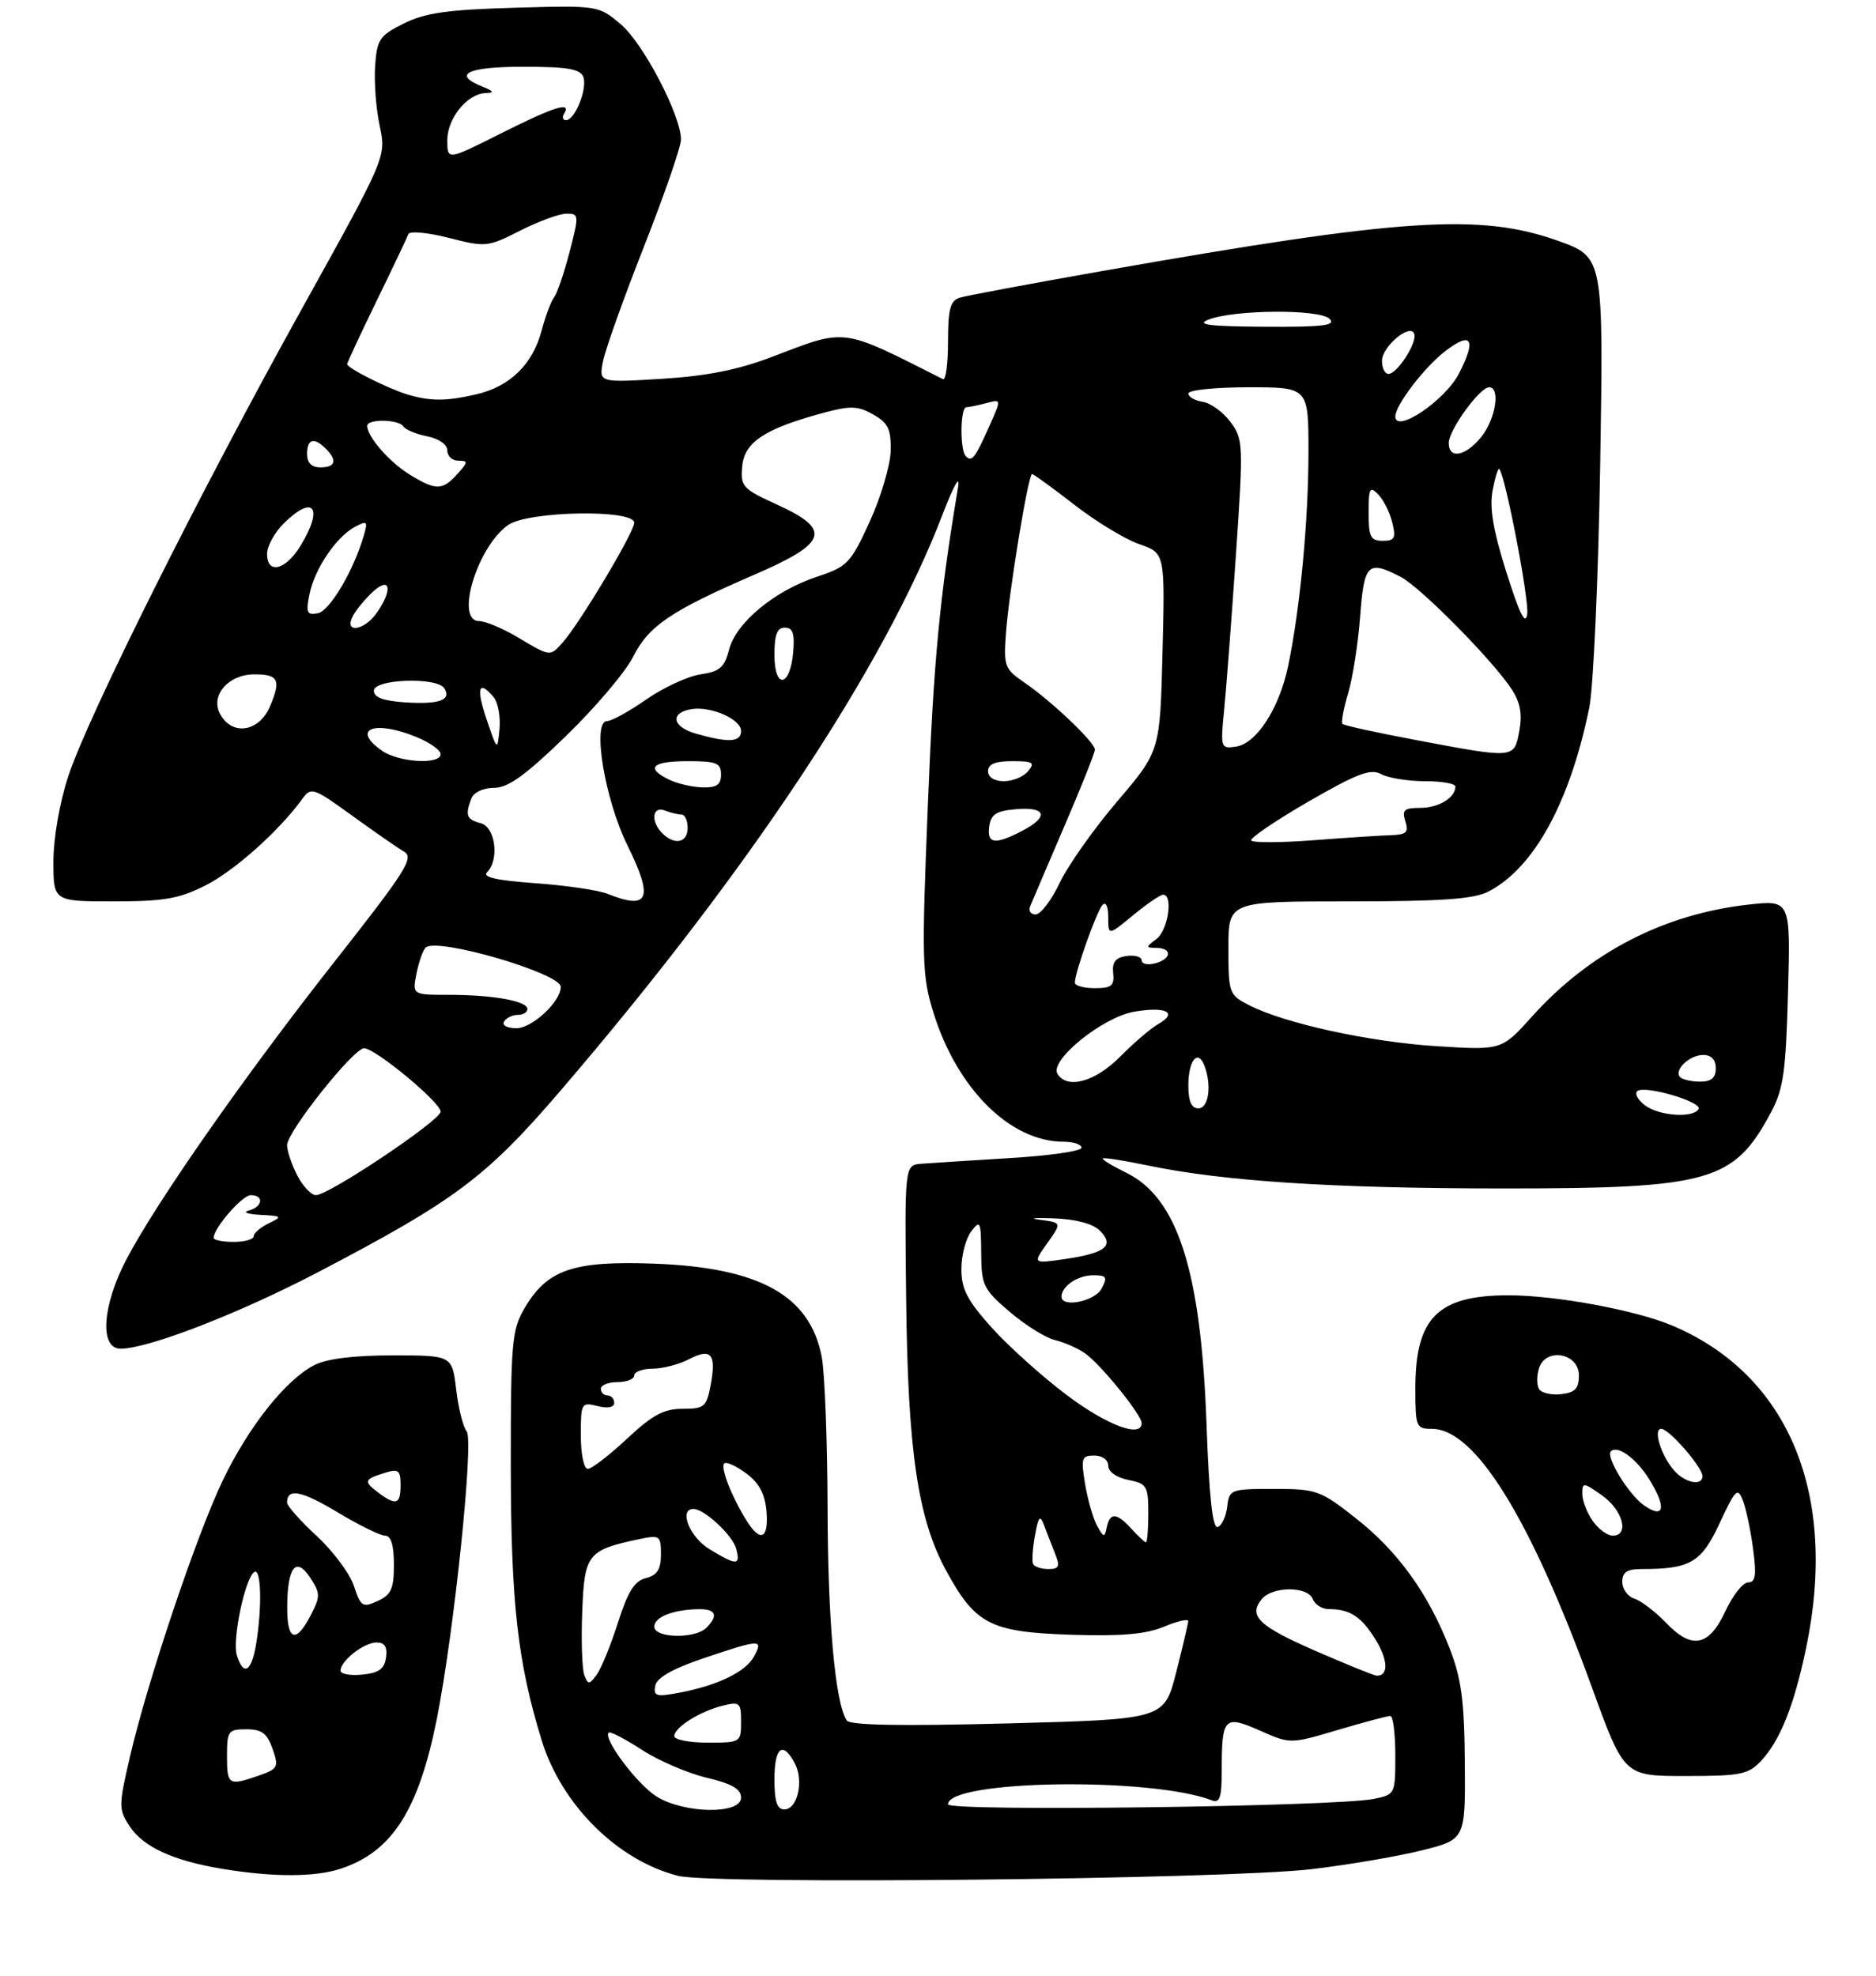 <?xml version="1.0" encoding="UTF-8" standalone="no"?>
<!DOCTYPE svg PUBLIC "-//W3C//DTD SVG 1.1//EN" "http://www.w3.org/Graphics/SVG/1.1/DTD/svg11.dtd" >
<svg xmlns="http://www.w3.org/2000/svg" xmlns:xlink="http://www.w3.org/1999/xlink" version="1.1" viewBox="0 0 281 296">
 <g >
 <path fill="currentColor"
d=" M 196.45 279.95 C 201.93 279.30 209.35 278.04 212.95 277.14 C 219.50 275.50 219.50 275.50 219.41 264.00 C 219.34 254.72 218.90 251.42 217.14 246.89 C 213.95 238.67 209.37 232.32 203.07 227.38 C 197.76 223.20 197.19 223.00 190.82 223.00 C 184.32 223.00 184.12 223.07 183.82 225.67 C 183.64 227.14 183.00 228.51 182.39 228.71 C 181.63 228.96 181.11 224.16 180.72 213.29 C 179.90 190.36 176.40 179.40 168.69 175.64 C 166.60 174.62 165.02 173.65 165.19 173.50 C 165.36 173.34 168.43 173.82 172.00 174.57 C 183.34 176.93 199.76 177.99 225.12 178.00 C 256.24 178.00 259.74 177.00 265.32 166.50 C 267.13 163.11 267.51 160.40 267.82 148.64 C 268.20 134.78 268.20 134.78 261.85 135.49 C 249.19 136.92 238.09 142.66 229.48 152.24 C 224.93 157.30 224.93 157.30 215.21 156.69 C 205.12 156.06 192.34 153.26 187.06 150.53 C 184.09 149.00 184.00 148.74 184.00 141.97 C 184.00 135.00 184.00 135.00 202.05 135.00 C 216.00 135.00 220.75 134.66 222.95 133.53 C 229.76 130.01 235.15 120.18 238.05 106.00 C 238.67 102.97 239.41 86.55 239.69 69.50 C 240.19 38.50 240.19 38.50 233.35 36.06 C 221.66 31.90 209.94 32.68 165.00 40.61 C 154.28 42.50 144.71 44.29 143.75 44.59 C 142.34 45.03 142.00 46.30 142.00 51.15 C 142.00 54.46 141.66 57.00 141.25 56.79 C 125.79 48.99 126.95 49.14 115.50 53.50 C 110.51 55.40 105.79 56.33 99.09 56.74 C 89.69 57.31 89.69 57.31 90.33 54.08 C 90.69 52.29 93.46 44.54 96.49 36.85 C 99.52 29.15 102.00 21.98 102.00 20.90 C 102.00 17.28 96.35 6.48 92.98 3.63 C 89.62 0.81 89.61 0.81 77.06 1.16 C 67.03 1.45 63.70 1.92 60.50 3.51 C 56.86 5.32 56.47 5.89 56.19 9.84 C 56.02 12.23 56.32 16.27 56.87 18.83 C 57.86 23.48 57.86 23.48 45.36 45.99 C 29.91 73.79 13.18 107.26 10.22 116.28 C 8.93 120.21 8.00 125.54 8.00 129.02 C 8.00 135.00 8.00 135.00 17.03 135.00 C 24.59 135.00 26.84 134.61 30.82 132.59 C 35.14 130.40 41.86 124.39 45.30 119.63 C 46.59 117.84 46.95 117.97 52.70 122.13 C 56.02 124.53 59.53 126.97 60.50 127.54 C 62.07 128.45 60.86 130.36 50.13 144.00 C 36.69 161.07 23.51 179.93 18.96 188.57 C 15.30 195.54 14.87 202.00 18.07 202.00 C 22.18 202.00 35.73 196.75 47.50 190.61 C 68.19 179.80 72.83 176.33 84.02 163.28 C 112.13 130.51 132.41 99.91 141.17 77.09 C 142.89 72.62 143.84 70.94 143.50 73.00 C 140.74 89.52 139.85 98.82 138.98 120.61 C 138.04 143.97 138.10 146.13 139.83 151.71 C 143.39 163.12 151.34 171.00 159.32 171.00 C 160.79 171.00 162.00 171.41 162.00 171.90 C 162.00 172.40 157.16 173.10 151.25 173.45 C 145.34 173.81 139.38 174.19 138.00 174.30 C 135.50 174.50 135.50 174.50 135.73 194.54 C 135.98 217.31 137.47 227.43 141.71 235.22 C 146.10 243.29 148.34 244.44 160.40 244.84 C 167.98 245.08 171.61 244.77 174.33 243.64 C 176.35 242.79 177.99 242.42 177.98 242.80 C 177.96 243.19 177.15 246.65 176.17 250.50 C 174.38 257.50 174.38 257.50 150.94 258.12 C 134.80 258.54 127.29 258.40 126.82 257.67 C 125.09 254.97 124.00 242.80 123.96 225.92 C 123.93 215.79 123.54 205.56 123.08 203.20 C 121.31 194.02 113.80 189.85 98.00 189.26 C 85.81 188.81 81.93 190.15 78.53 196.00 C 76.67 199.20 76.50 201.19 76.51 219.50 C 76.53 240.01 77.52 248.89 81.12 260.60 C 84.09 270.30 92.50 278.66 101.59 280.95 C 106.85 282.28 183.55 281.47 196.45 279.95 Z  M 51.10 279.86 C 58.73 277.31 62.69 271.13 65.42 257.50 C 68.01 244.52 71.01 215.72 69.90 214.38 C 69.37 213.74 68.66 210.91 68.33 208.11 C 67.72 203.00 67.72 203.00 58.81 203.00 C 52.92 203.00 48.94 203.50 47.05 204.47 C 42.79 206.68 37.28 213.61 33.40 221.66 C 29.48 229.79 22.10 251.74 19.45 263.17 C 17.76 270.48 17.75 270.98 19.41 273.51 C 21.45 276.62 25.88 278.66 33.23 279.89 C 40.90 281.17 47.23 281.16 51.10 279.86 Z  M 263.78 263.74 C 266.62 260.71 268.72 255.48 270.51 246.93 C 275.37 223.85 267.96 205.94 250.50 198.54 C 245.01 196.22 233.03 194.00 225.96 194.00 C 215.36 194.00 212.00 197.36 212.00 207.95 C 212.00 213.71 212.12 214.00 214.47 214.00 C 220.96 214.00 229.22 227.34 238.46 252.75 C 243.27 266.00 243.27 266.00 252.46 266.00 C 260.72 266.00 261.87 265.77 263.78 263.74 Z  M 98.40 269.10 C 95.51 267.34 90.28 260.39 91.17 259.50 C 91.39 259.28 93.61 260.43 96.12 262.06 C 98.62 263.69 102.99 265.57 105.83 266.25 C 109.64 267.15 111.00 267.94 111.00 269.24 C 111.00 271.76 102.60 271.66 98.40 269.10 Z  M 116.00 266.50 C 116.00 261.68 117.24 260.70 119.05 264.09 C 120.44 266.70 119.47 271.00 117.48 271.00 C 116.39 271.00 116.00 269.81 116.00 266.50 Z  M 142.00 270.24 C 142.00 266.59 172.34 266.12 181.49 269.63 C 182.71 270.10 183.00 269.26 183.00 265.19 C 183.00 257.21 183.36 256.83 188.71 259.19 C 193.27 261.21 193.27 261.21 200.38 259.10 C 204.30 257.94 207.84 257.00 208.25 257.00 C 208.66 257.00 209.00 259.65 209.00 262.89 C 209.00 268.73 208.97 268.78 205.75 269.43 C 199.92 270.59 142.00 271.34 142.00 270.24 Z  M 101.00 260.02 C 101.00 258.72 104.85 256.30 108.25 255.46 C 110.81 254.83 111.00 255.00 111.00 257.89 C 111.00 260.96 110.93 261.00 106.00 261.00 C 103.25 261.00 101.00 260.56 101.00 260.02 Z  M 98.15 252.47 C 98.39 251.26 100.74 249.93 105.44 248.34 C 113.93 245.48 114.36 245.47 112.95 248.08 C 111.71 250.40 107.48 252.45 101.65 253.54 C 98.29 254.17 97.85 254.03 98.15 252.47 Z  M 87.53 250.91 C 87.19 250.04 87.04 245.77 87.21 241.42 C 87.53 232.75 88.00 232.15 95.75 230.52 C 98.84 229.87 99.00 229.99 99.00 232.81 C 99.00 235.06 98.45 235.92 96.75 236.35 C 95.04 236.78 94.04 238.38 92.56 243.03 C 91.49 246.39 90.06 249.89 89.38 250.82 C 88.27 252.33 88.08 252.34 87.53 250.91 Z  M 197.16 247.31 C 188.51 243.54 186.91 242.01 189.01 239.49 C 190.62 237.55 195.89 237.55 196.64 239.50 C 196.95 240.32 198.03 241.00 199.03 241.00 C 202.20 241.00 203.91 242.11 206.05 245.58 C 207.94 248.64 208.00 251.05 206.19 250.97 C 205.81 250.95 201.75 249.30 197.16 247.31 Z  M 98.00 243.62 C 98.00 242.17 100.93 241.04 104.75 241.01 C 107.25 241.00 107.62 241.98 105.80 243.80 C 104.10 245.50 98.00 245.36 98.00 243.62 Z  M 154.75 234.25 C 154.55 233.84 154.67 231.93 155.02 230.00 C 155.56 227.06 155.78 226.82 156.41 228.50 C 156.82 229.60 157.57 231.51 158.06 232.75 C 158.80 234.61 158.63 235.00 157.04 235.00 C 155.98 235.00 154.95 234.66 154.75 234.25 Z  M 106.25 232.01 C 103.29 230.21 101.62 226.00 103.87 226.00 C 105.51 226.00 109.76 229.96 110.28 231.98 C 110.94 234.50 110.34 234.50 106.25 232.01 Z  M 169.50 229.00 C 167.27 226.54 166.26 226.47 165.78 228.75 C 165.45 230.33 165.31 230.31 164.32 228.50 C 163.72 227.40 162.92 224.59 162.53 222.25 C 161.89 218.38 162.01 218.00 163.91 218.00 C 165.12 218.00 166.00 218.65 166.00 219.53 C 166.00 220.42 167.24 221.30 169.00 221.65 C 171.78 222.21 172.00 222.56 172.00 226.62 C 172.00 229.03 171.84 231.00 171.65 231.00 C 171.47 231.00 170.50 230.10 169.50 229.00 Z  M 111.83 227.75 C 109.58 224.15 107.88 219.79 108.48 219.19 C 108.78 218.88 110.26 219.55 111.77 220.67 C 113.71 222.11 114.59 223.75 114.81 226.35 C 115.16 230.49 113.90 231.08 111.83 227.75 Z  M 87.00 214.98 C 87.00 210.13 87.08 209.98 89.50 210.59 C 91.04 210.98 92.00 210.79 92.00 210.11 C 92.00 209.50 91.55 209.00 91.00 209.00 C 90.45 209.00 90.00 208.55 90.00 208.00 C 90.00 207.45 91.12 207.00 92.50 207.00 C 93.88 207.00 95.00 206.55 95.00 206.00 C 95.00 205.45 96.24 205.00 97.75 204.99 C 99.26 204.99 101.73 204.35 103.23 203.56 C 106.54 201.84 107.32 202.80 106.44 207.48 C 105.83 210.72 105.49 211.00 102.24 211.00 C 99.43 211.00 97.72 211.92 93.90 215.50 C 91.25 217.97 88.62 220.00 88.04 220.00 C 87.46 220.00 87.00 217.80 87.00 214.98 Z  M 159.81 208.96 C 156.14 206.20 151.07 201.65 148.56 198.86 C 144.88 194.76 144.00 193.07 144.00 190.08 C 144.00 188.05 144.66 185.51 145.47 184.44 C 146.82 182.65 146.94 182.91 146.97 187.67 C 147.00 192.50 147.28 193.09 151.22 196.46 C 153.55 198.45 156.58 200.35 157.97 200.69 C 159.36 201.02 161.39 201.91 162.47 202.65 C 164.78 204.23 171.00 211.88 171.00 213.14 C 171.00 215.41 165.84 213.49 159.81 208.96 Z  M 159.00 194.20 C 159.00 192.64 161.43 191.00 163.74 191.00 C 165.76 191.00 165.93 191.27 165.00 193.00 C 163.97 194.92 159.00 195.92 159.00 194.20 Z  M 156.86 186.20 C 159.05 183.12 159.05 183.12 155.77 182.69 C 153.97 182.46 154.89 182.36 157.80 182.47 C 161.18 182.60 163.70 183.27 164.76 184.33 C 166.98 186.56 165.62 187.67 159.58 188.56 C 154.67 189.28 154.67 189.28 156.86 186.20 Z  M 32.00 185.40 C 32.00 183.93 36.28 179.00 37.57 179.00 C 39.59 179.00 39.35 180.76 37.25 181.31 C 36.29 181.56 37.08 181.85 39.00 181.95 C 42.27 182.12 42.35 182.21 40.25 183.22 C 39.01 183.82 38.00 184.69 38.00 185.15 C 38.00 185.62 36.65 186.00 35.00 186.00 C 33.35 186.00 32.00 185.73 32.00 185.40 Z  M 44.53 176.05 C 43.69 174.43 43.00 172.39 43.00 171.51 C 43.00 169.51 52.95 157.00 54.54 157.00 C 56.21 157.00 66.00 165.11 66.00 166.49 C 66.00 167.80 49.27 179.00 47.32 179.00 C 46.62 179.00 45.36 177.67 44.53 176.05 Z  M 246.44 165.58 C 245.38 164.80 244.83 163.84 245.22 163.44 C 246.22 162.45 255.09 165.04 254.42 166.12 C 253.58 167.49 248.59 167.15 246.44 165.58 Z  M 178.00 162.56 C 178.00 158.82 179.42 157.06 180.40 159.59 C 181.53 162.55 181.05 166.00 179.50 166.00 C 178.46 166.00 178.00 164.95 178.00 162.56 Z  M 158.40 160.84 C 157.15 158.82 165.17 152.32 169.91 151.52 C 174.67 150.71 176.51 151.66 173.50 153.37 C 172.40 153.99 169.83 156.19 167.79 158.25 C 164.05 162.03 159.85 163.19 158.40 160.84 Z  M 251.68 161.34 C 250.65 160.31 253.04 158.00 255.12 158.00 C 256.33 158.00 257.00 158.71 257.00 160.00 C 257.00 161.43 256.33 162.00 254.67 162.00 C 253.38 162.00 252.04 161.70 251.68 161.34 Z  M 75.50 153.00 C 75.84 152.45 76.77 152.00 77.56 152.00 C 78.35 152.00 79.00 151.61 79.00 151.12 C 79.00 149.93 73.87 149.00 67.25 149.00 C 61.75 149.00 61.75 149.00 62.39 145.78 C 62.75 144.01 63.37 142.27 63.77 141.91 C 65.48 140.36 84.00 145.77 84.00 147.81 C 84.00 150.00 79.71 154.00 77.37 154.00 C 75.97 154.00 75.15 153.56 75.50 153.00 Z  M 161.00 147.18 C 161.00 145.67 164.25 136.51 165.13 135.55 C 165.64 134.99 166.00 135.74 166.00 137.37 C 166.00 140.15 166.00 140.15 169.73 137.07 C 171.78 135.38 173.80 134.00 174.23 134.00 C 175.75 134.00 174.96 139.31 173.25 140.61 C 171.58 141.87 171.58 141.94 173.25 141.97 C 175.64 142.01 175.46 143.65 173.00 144.29 C 171.90 144.58 171.00 144.37 171.00 143.84 C 171.00 143.30 169.99 143.01 168.75 143.18 C 167.09 143.42 166.56 144.09 166.74 145.75 C 166.94 147.63 166.49 148.00 163.99 148.00 C 162.34 148.00 161.00 147.63 161.00 147.18 Z  M 154.30 135.75 C 154.58 135.06 156.88 129.69 159.40 123.81 C 161.93 117.94 164.00 112.74 164.00 112.27 C 164.00 111.18 157.48 104.98 153.39 102.19 C 150.47 100.19 150.31 99.76 150.68 94.78 C 151.16 88.40 154.02 71.00 154.59 71.00 C 154.81 71.00 157.65 73.06 160.90 75.58 C 164.15 78.11 168.53 80.77 170.65 81.50 C 174.50 82.84 174.50 82.84 174.13 97.67 C 173.76 112.50 173.76 112.50 167.37 120.00 C 163.85 124.12 159.97 129.62 158.74 132.21 C 157.51 134.80 155.89 136.94 155.14 136.96 C 154.40 136.98 154.02 136.44 154.30 135.75 Z  M 91.00 133.87 C 89.62 133.32 84.77 132.61 80.20 132.28 C 74.42 131.87 72.22 131.38 72.95 130.65 C 74.84 128.76 74.21 123.87 72.00 123.29 C 69.87 122.73 69.64 122.11 70.61 119.58 C 70.96 118.67 72.38 118.00 73.99 118.00 C 76.10 118.00 78.69 116.14 84.76 110.25 C 89.16 105.99 93.69 100.64 94.83 98.37 C 97.18 93.72 100.48 91.49 113.00 86.07 C 123.97 81.33 124.63 79.35 116.49 75.62 C 111.17 73.19 110.89 72.88 111.18 69.78 C 111.53 66.17 114.64 64.16 123.54 61.78 C 127.40 60.75 128.54 60.79 130.81 62.09 C 133.05 63.36 133.48 64.28 133.41 67.56 C 133.35 69.73 131.94 74.48 130.27 78.13 C 127.41 84.37 126.95 84.86 122.34 86.39 C 115.98 88.50 110.24 93.27 109.20 97.31 C 108.52 99.96 107.80 100.58 104.94 101.00 C 103.05 101.28 99.39 102.96 96.82 104.75 C 94.25 106.54 91.60 108.00 90.93 108.00 C 88.65 108.00 90.56 119.66 93.98 126.60 C 97.93 134.63 97.22 136.36 91.00 133.87 Z  M 187.42 125.88 C 187.21 125.52 191.06 122.91 195.98 120.06 C 203.34 115.82 205.29 115.08 206.90 115.95 C 207.98 116.53 210.92 117.00 213.43 117.00 C 215.95 117.00 218.00 117.36 218.00 117.80 C 218.00 119.47 215.49 121.00 212.73 121.00 C 210.32 121.00 209.97 121.32 210.50 123.00 C 211.03 124.67 210.66 125.01 208.32 125.09 C 206.77 125.13 201.52 125.48 196.66 125.85 C 191.80 126.22 187.64 126.23 187.42 125.88 Z  M 99.20 124.80 C 97.43 123.03 97.69 120.67 99.58 121.39 C 100.45 121.73 101.58 122.00 102.08 122.00 C 102.59 122.00 103.00 122.90 103.00 124.00 C 103.00 126.23 101.04 126.64 99.20 124.80 Z  M 148.18 123.75 C 148.44 121.94 149.24 121.44 152.25 121.19 C 156.76 120.82 157.14 122.36 153.05 124.47 C 149.00 126.57 147.81 126.39 148.18 123.75 Z  M 100.25 116.78 C 96.62 115.03 97.64 114.00 103.00 114.00 C 107.33 114.00 108.00 114.27 108.00 116.00 C 108.00 117.53 107.36 117.98 105.25 117.93 C 103.74 117.90 101.49 117.38 100.25 116.78 Z  M 148.00 115.50 C 148.00 114.44 149.07 114.00 151.62 114.00 C 154.73 114.00 155.07 114.21 154.00 115.50 C 153.32 116.33 151.69 117.00 150.38 117.00 C 148.93 117.00 148.00 116.41 148.00 115.50 Z  M 57.22 112.44 C 52.50 109.14 56.13 107.77 62.53 110.45 C 64.44 111.25 66.00 112.37 66.00 112.95 C 66.00 114.56 59.73 114.20 57.22 112.44 Z  M 212.00 110.82 C 206.23 109.73 201.32 108.66 201.09 108.43 C 200.87 108.20 201.24 106.14 201.93 103.84 C 202.62 101.55 203.43 96.37 203.73 92.33 C 204.33 84.39 204.88 83.85 209.80 86.40 C 212.78 87.94 223.63 98.93 226.44 103.25 C 227.73 105.23 228.04 106.96 227.57 109.50 C 226.79 113.65 226.93 113.63 212.00 110.82 Z  M 72.89 107.75 C 71.28 103.01 71.69 101.72 73.95 104.43 C 74.60 105.22 74.99 107.36 74.82 109.18 C 74.50 112.50 74.50 112.50 72.89 107.75 Z  M 183.36 106.33 C 183.68 103.13 184.47 92.71 185.12 83.19 C 186.26 66.46 186.23 65.78 184.30 63.19 C 183.20 61.71 181.33 60.36 180.15 60.18 C 178.97 60.00 178.00 59.44 178.00 58.93 C 178.00 58.42 182.05 58.00 187.00 58.00 C 196.00 58.00 196.00 58.00 195.99 67.75 C 195.98 78.05 194.75 91.05 192.96 99.69 C 191.64 106.08 188.20 111.39 185.11 111.83 C 182.85 112.16 182.80 112.00 183.36 106.33 Z  M 104.18 109.86 C 100.64 108.84 100.33 106.70 103.64 106.20 C 106.59 105.77 111.00 107.73 111.00 109.48 C 111.00 111.18 109.11 111.28 104.18 109.86 Z  M 32.96 106.92 C 31.48 104.15 34.21 101.00 38.10 101.00 C 41.71 101.00 42.12 101.82 40.46 105.76 C 38.82 109.65 34.75 110.28 32.96 106.92 Z  M 60.75 105.20 C 57.42 104.98 56.00 104.46 56.00 103.45 C 56.00 101.69 65.49 101.37 66.55 103.09 C 67.65 104.85 65.81 105.52 60.75 105.20 Z  M 116.00 98.08 C 116.00 95.05 116.40 94.00 117.56 94.00 C 118.75 94.00 119.05 94.88 118.81 97.67 C 118.36 102.95 116.00 103.29 116.00 98.08 Z  M 77.50 95.42 C 75.30 94.11 72.71 93.03 71.75 93.02 C 68.12 92.98 71.49 81.87 76.11 78.63 C 79.12 76.53 95.00 76.24 95.00 78.30 C 95.00 79.71 86.80 93.42 84.26 96.25 C 82.36 98.37 82.46 98.38 77.50 95.42 Z  M 52.87 92.24 C 53.39 91.27 54.76 89.63 55.91 88.58 C 58.49 86.25 58.84 88.35 56.44 91.78 C 54.53 94.51 51.44 94.91 52.87 92.24 Z  M 225.66 85.78 C 223.66 79.47 223.08 76.07 223.57 73.48 C 223.94 71.52 224.39 70.05 224.57 70.24 C 225.46 71.13 229.05 89.73 228.76 91.95 C 228.51 93.77 227.63 92.01 225.66 85.78 Z  M 46.35 89.02 C 47.11 85.22 50.35 80.42 53.16 78.91 C 54.99 77.94 55.12 78.06 54.51 80.16 C 52.97 85.47 49.39 91.52 47.60 91.85 C 45.97 92.15 45.80 91.77 46.35 89.02 Z  M 40.00 82.95 C 40.00 81.83 41.10 79.80 42.45 78.45 C 46.96 73.95 48.53 75.98 45.01 81.75 C 42.78 85.41 40.00 86.08 40.00 82.95 Z  M 205.00 76.79 C 205.00 73.11 205.18 72.76 206.43 74.04 C 207.22 74.84 208.17 76.74 208.54 78.25 C 209.12 80.59 208.91 81.00 207.11 81.00 C 205.30 81.00 205.00 80.41 205.00 76.79 Z  M 61.37 71.08 C 58.35 69.24 55.00 65.40 55.00 63.78 C 55.00 62.71 59.75 62.79 60.42 63.87 C 60.72 64.35 62.32 65.01 63.98 65.35 C 65.76 65.70 67.00 66.58 67.00 67.47 C 67.00 68.31 67.74 69.00 68.65 69.00 C 70.14 69.00 70.13 69.20 68.50 71.00 C 66.26 73.48 65.31 73.49 61.37 71.08 Z  M 46.00 68.00 C 46.00 65.73 47.04 65.44 48.80 67.20 C 50.56 68.96 50.27 70.00 48.00 70.00 C 46.67 70.00 46.00 69.33 46.00 68.00 Z  M 144.67 68.33 C 143.75 67.42 143.82 61.00 144.75 60.99 C 145.16 60.98 146.51 60.70 147.75 60.37 C 150.01 59.76 150.01 59.76 148.16 63.89 C 146.02 68.68 145.57 69.24 144.67 68.33 Z  M 217.00 66.34 C 217.00 64.42 221.65 58.00 223.05 58.00 C 224.76 58.00 224.05 62.67 221.93 65.37 C 219.59 68.33 217.00 68.85 217.00 66.34 Z  M 209.00 62.37 C 209.00 60.68 213.41 54.92 216.52 52.56 C 220.44 49.56 221.18 50.82 218.52 55.97 C 216.43 60.01 209.00 65.00 209.00 62.37 Z  M 60.99 59.07 C 58.05 58.17 52.00 55.13 52.00 54.54 C 52.00 54.32 53.99 50.05 56.42 45.05 C 58.86 40.05 60.99 35.56 61.17 35.06 C 61.35 34.57 64.06 34.82 67.20 35.62 C 72.74 37.04 73.04 37.02 77.92 34.54 C 80.68 33.14 83.81 32.00 84.87 32.00 C 86.74 32.00 86.75 32.21 85.31 37.75 C 84.49 40.91 83.45 43.95 83.01 44.50 C 82.56 45.05 81.71 47.33 81.11 49.57 C 79.76 54.60 76.38 57.89 71.35 59.06 C 66.83 60.11 64.42 60.11 60.99 59.07 Z  M 207.00 54.06 C 207.00 51.89 211.27 48.32 211.84 50.02 C 212.28 51.34 209.28 56.00 207.98 56.00 C 207.44 56.00 207.00 55.13 207.00 54.06 Z  M 180.99 47.88 C 184.80 46.36 197.67 46.27 199.15 47.75 C 200.15 48.75 198.21 48.99 189.45 48.94 C 181.13 48.89 179.10 48.63 180.99 47.88 Z  M 67.00 21.01 C 67.00 17.71 69.98 14.04 72.75 13.94 C 74.09 13.89 73.97 13.66 72.25 12.97 C 67.67 11.13 70.00 10.00 78.39 10.00 C 84.96 10.00 86.91 10.33 87.37 11.51 C 88.03 13.24 86.13 18.00 84.78 18.00 C 84.29 18.00 84.16 17.55 84.50 17.00 C 85.65 15.14 82.99 15.98 74.98 20.01 C 67.00 24.02 67.00 24.02 67.00 21.01 Z  M 34.00 263.00 C 34.00 259.25 34.18 259.00 36.90 259.00 C 39.21 259.00 40.01 259.60 40.83 261.93 C 41.78 264.66 41.64 264.93 38.77 265.93 C 34.24 267.51 34.00 267.36 34.00 263.00 Z  M 51.00 250.22 C 51.00 248.75 54.51 246.00 56.40 246.00 C 57.63 246.00 58.05 246.66 57.82 248.25 C 57.57 249.97 56.74 250.57 54.25 250.81 C 52.46 250.99 51.00 250.72 51.00 250.22 Z  M 35.48 247.94 C 34.75 245.64 36.71 236.30 38.10 235.44 C 39.13 234.80 39.27 240.72 38.36 246.25 C 37.67 250.40 36.48 251.10 35.48 247.94 Z  M 43.02 240.75 C 43.04 234.70 44.32 233.04 46.46 236.29 C 48.00 238.64 48.00 239.09 46.54 241.92 C 44.33 246.20 43.00 245.76 43.02 240.75 Z  M 53.01 237.53 C 52.40 235.68 49.90 232.32 47.45 230.06 C 45.00 227.80 43.00 225.54 43.00 225.04 C 43.00 222.83 45.17 223.25 50.58 226.51 C 53.77 228.43 56.97 230.00 57.69 230.00 C 58.57 230.00 59.00 231.43 59.00 234.34 C 59.00 237.97 58.60 238.86 56.56 239.79 C 54.31 240.82 54.04 240.64 53.01 237.53 Z  M 56.57 223.48 C 54.42 221.85 54.54 221.54 57.75 220.56 C 59.68 219.96 60.00 220.23 60.00 222.43 C 60.00 225.35 59.32 225.56 56.57 223.48 Z  M 249.55 243.05 C 247.95 241.39 245.83 239.76 244.82 239.44 C 243.82 239.13 243.00 238.00 243.00 236.93 C 243.00 235.47 243.70 235.00 245.88 235.00 C 253.19 235.00 254.83 234.04 257.58 228.13 C 259.95 223.03 260.28 222.71 261.06 224.74 C 261.54 225.97 262.23 229.24 262.59 231.99 C 263.12 235.94 262.96 237.00 261.85 237.00 C 261.08 237.00 259.56 238.91 258.47 241.25 C 255.99 246.60 253.44 247.12 249.55 243.05 Z  M 238.56 227.78 C 237.70 226.56 237.00 224.72 237.00 223.71 C 237.00 221.98 237.19 222.00 240.00 224.00 C 243.11 226.21 244.09 230.00 241.56 230.00 C 240.76 230.00 239.41 229.00 238.56 227.78 Z  M 246.24 225.45 C 243.97 223.87 240.48 218.18 241.28 217.38 C 242.29 216.38 245.11 218.44 247.06 221.60 C 249.66 225.81 249.28 227.59 246.24 225.45 Z  M 250.77 220.25 C 248.80 218.00 247.56 214.00 248.84 214.00 C 250.00 214.00 255.00 219.74 255.00 221.08 C 255.00 222.62 252.41 222.11 250.77 220.25 Z  M 230.53 208.05 C 230.17 207.46 230.16 206.06 230.52 204.93 C 231.53 201.75 236.50 202.64 236.50 206.00 C 236.50 207.96 235.93 208.57 233.84 208.81 C 232.38 208.98 230.89 208.63 230.53 208.05 Z "/>
</g>
</svg>